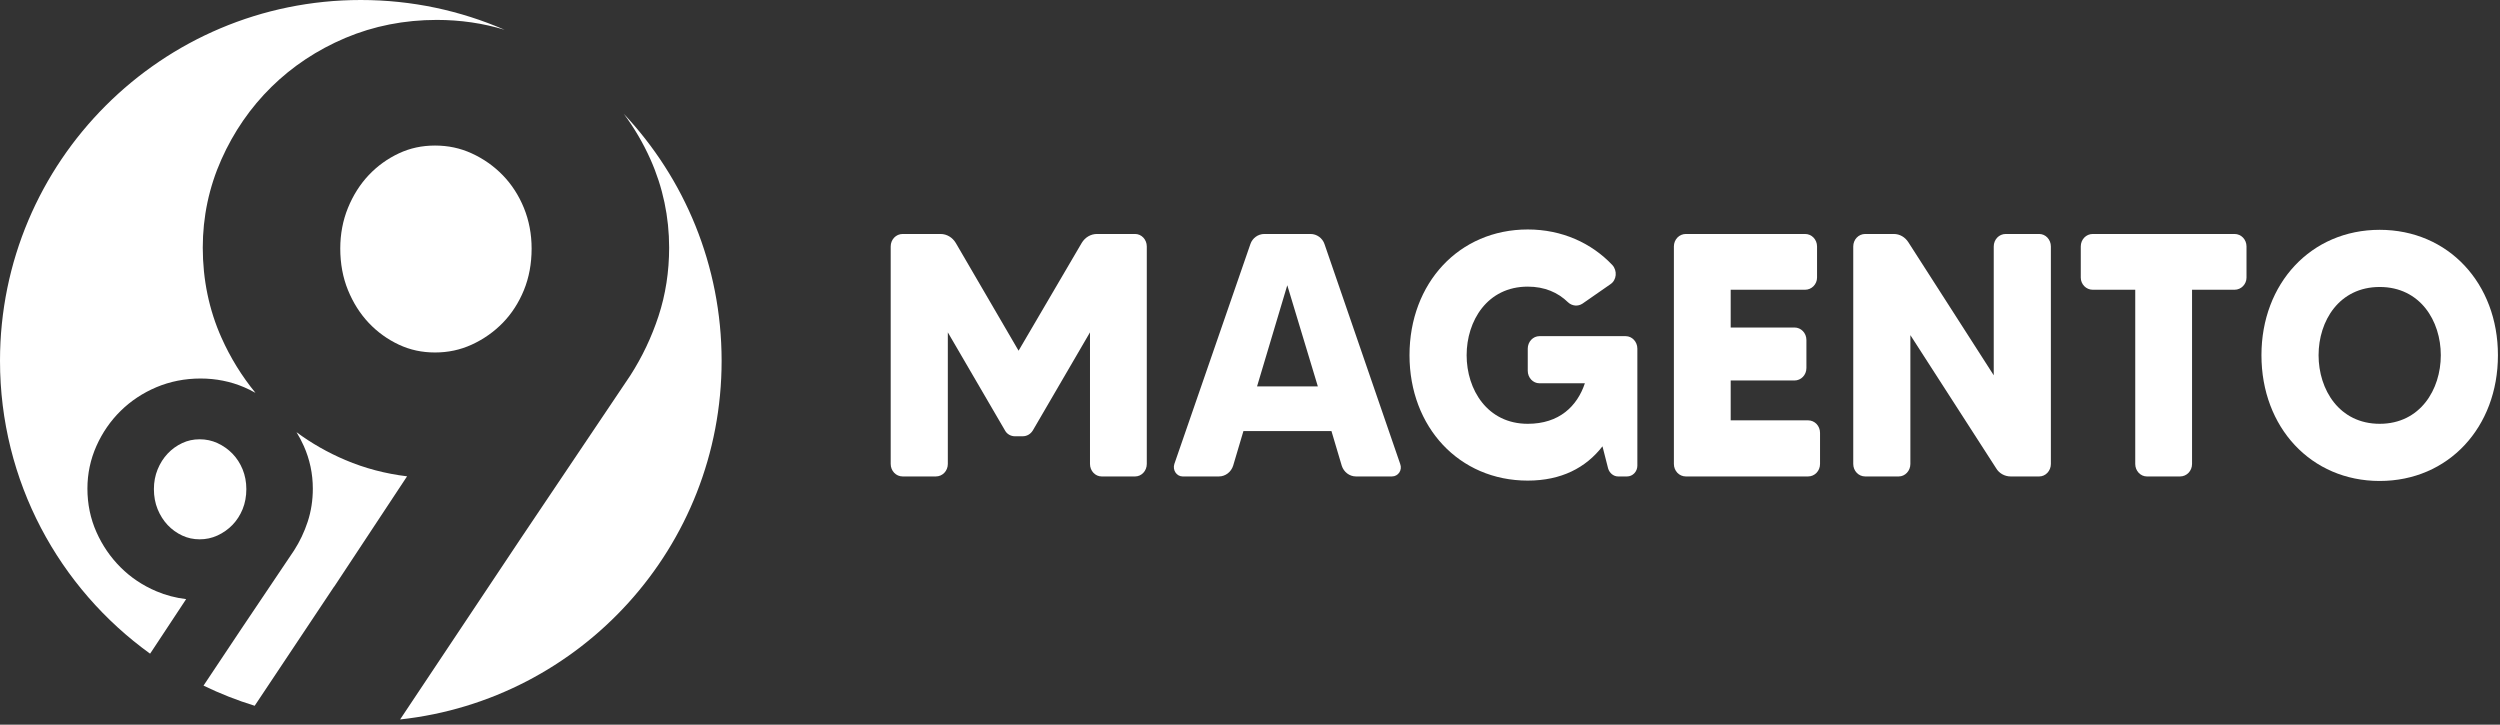 <svg width="207" height="60" viewBox="0 0 207 60" fill="none" xmlns="http://www.w3.org/2000/svg">
<rect x="0" y="0" width="207" height="60" fill="#333333" stroke="none"/>
<path d="M39.058 12.699C38.1 12.262 37.108 12.052 36.02 12.052C34.937 12.052 33.961 12.262 33.033 12.695C32.088 13.137 31.246 13.743 30.534 14.496C29.816 15.256 29.236 16.17 28.811 17.214C28.388 18.25 28.174 19.382 28.174 20.579C28.174 21.827 28.388 22.983 28.811 24.018C29.238 25.065 29.816 25.979 30.534 26.738C31.248 27.493 32.088 28.1 33.033 28.541C33.959 28.974 34.937 29.185 36.02 29.185C37.108 29.185 38.1 28.973 39.058 28.537C40.029 28.093 40.898 27.483 41.637 26.724C42.371 25.968 42.957 25.058 43.38 24.023C43.803 22.987 44.018 21.829 44.018 20.583C44.018 19.389 43.803 18.258 43.38 17.218C42.957 16.182 42.369 15.272 41.637 14.517C40.898 13.754 40.029 13.143 39.058 12.699Z" fill="white"/>
<path d="M51.652 9.427C52.514 10.587 53.255 11.845 53.86 13.201C54.885 15.501 55.405 17.959 55.405 20.503C55.405 22.488 55.11 24.396 54.526 26.171C53.955 27.914 53.166 29.571 52.186 31.096L43.143 44.548L33.128 59.571C48.097 57.949 59.75 45.272 59.75 29.874C59.748 21.964 56.672 14.771 51.652 9.427Z" fill="white"/>
<path d="M24.551 35.785C24.776 36.148 24.978 36.53 25.155 36.928C25.651 38.041 25.902 39.229 25.902 40.459C25.902 41.418 25.76 42.34 25.477 43.199C25.201 44.041 24.821 44.843 24.346 45.58L19.974 52.083L16.851 56.769C18.208 57.427 19.624 57.988 21.087 58.438L27.662 48.574H27.672L33.706 39.439C31.919 39.225 30.206 38.773 28.595 38.09C27.136 37.471 25.785 36.699 24.551 35.785Z" fill="white"/>
<path d="M29.874 0C13.374 0 0 13.376 0 29.874C0 39.861 4.9 48.7 12.427 54.124L12.493 54.023H12.497L15.413 49.607C14.548 49.504 13.721 49.286 12.943 48.955C11.814 48.477 10.818 47.81 9.98 46.971C9.144 46.135 8.472 45.155 7.985 44.057C7.49 42.947 7.238 41.734 7.238 40.455C7.238 39.223 7.49 38.037 7.985 36.924C8.476 35.825 9.149 34.849 9.986 34.026C10.824 33.2 11.82 32.54 12.945 32.063C14.078 31.585 15.309 31.341 16.607 31.341C17.882 31.341 19.098 31.585 20.218 32.065C20.54 32.204 20.852 32.358 21.153 32.528C20.022 31.147 19.075 29.616 18.334 27.953C17.309 25.657 16.789 23.148 16.789 20.499C16.789 17.953 17.309 15.495 18.334 13.197C19.349 10.921 20.74 8.903 22.473 7.199C24.209 5.492 26.268 4.127 28.595 3.142C30.937 2.152 33.485 1.649 36.173 1.649C38.119 1.649 39.997 1.923 41.779 2.466C38.129 0.881 34.106 0 29.874 0Z" fill="white"/>
<path d="M20.09 42.157C20.294 41.656 20.397 41.096 20.397 40.494C20.397 39.916 20.294 39.369 20.09 38.868C19.886 38.367 19.601 37.927 19.248 37.564C18.891 37.197 18.472 36.902 18.002 36.687C17.54 36.477 17.059 36.373 16.535 36.373C16.011 36.373 15.54 36.475 15.091 36.685C14.633 36.898 14.228 37.191 13.884 37.556C13.537 37.923 13.256 38.364 13.05 38.87C12.846 39.371 12.743 39.918 12.743 40.496C12.743 41.098 12.846 41.657 13.05 42.159C13.256 42.664 13.537 43.106 13.882 43.473C14.226 43.838 14.633 44.131 15.089 44.344C15.536 44.552 16.009 44.656 16.533 44.656C17.059 44.656 17.538 44.552 18 44.342C18.47 44.127 18.889 43.832 19.246 43.465C19.601 43.098 19.886 42.658 20.09 42.157Z" fill="white"/>
<path d="M90.828 19.373H93.991C94.513 19.373 94.954 19.832 94.954 20.405V38.418C94.954 38.991 94.513 39.45 93.991 39.45H91.213C90.691 39.45 90.251 38.991 90.251 38.418V27.519L85.521 35.636C85.328 35.951 85.026 36.123 84.668 36.123H84.035C83.706 36.123 83.376 35.951 83.21 35.636L78.48 27.519V38.418C78.48 38.991 78.04 39.45 77.49 39.45H74.74C74.19 39.45 73.75 38.991 73.75 38.418V20.405C73.75 19.832 74.19 19.373 74.74 19.373H77.875C78.398 19.373 78.865 19.66 79.14 20.119L84.338 29.039L89.563 20.119C89.838 19.66 90.306 19.373 90.828 19.373Z" fill="white"/>
<path d="M111.097 38.561L110.244 35.693H102.956L102.104 38.561C101.939 39.078 101.471 39.45 100.921 39.45H97.924C97.429 39.45 97.071 38.934 97.236 38.418L103.534 20.205C103.699 19.717 104.166 19.373 104.689 19.373H108.512C109.034 19.373 109.502 19.717 109.667 20.205L115.937 38.418C116.13 38.934 115.772 39.45 115.249 39.45H112.279C111.729 39.45 111.262 39.078 111.097 38.561ZM109.117 31.993L106.587 23.618L104.084 31.993H109.117Z" fill="white"/>
<path d="M127.46 27.834H134.61C135.133 27.834 135.573 28.293 135.573 28.867V38.561C135.573 39.049 135.188 39.45 134.72 39.45H133.978C133.593 39.45 133.263 39.163 133.153 38.791L132.685 36.955C131.31 38.733 129.275 39.794 126.498 39.794C120.805 39.794 116.707 35.349 116.707 29.412C116.707 23.446 120.805 19 126.498 19C129.33 19 131.778 20.119 133.51 21.954C133.923 22.413 133.868 23.188 133.345 23.532L131.035 25.138C130.65 25.396 130.155 25.339 129.825 25.023C129 24.22 127.9 23.733 126.498 23.733C123.142 23.733 121.437 26.572 121.437 29.412C121.437 32.251 123.142 35.091 126.498 35.091C129.11 35.091 130.595 33.628 131.228 31.735H127.46C126.938 31.735 126.498 31.276 126.498 30.702V28.867C126.498 28.293 126.938 27.834 127.46 27.834Z" fill="white"/>
<path d="M149.709 34.804C150.259 34.804 150.699 35.263 150.699 35.836V38.418C150.699 38.991 150.259 39.45 149.709 39.45H139.588C139.038 39.45 138.598 38.991 138.598 38.418V20.405C138.598 19.832 139.038 19.373 139.588 19.373H149.461C150.011 19.373 150.451 19.832 150.451 20.405V22.987C150.451 23.532 150.011 23.991 149.461 23.991H143.301V27.117H148.581C149.131 27.117 149.571 27.576 149.571 28.15V30.473C149.571 31.047 149.131 31.505 148.581 31.505H143.301V34.804H149.709V34.804Z" fill="white"/>
<path d="M166.072 19.373H168.849C169.372 19.373 169.812 19.832 169.812 20.405V38.418C169.812 38.991 169.372 39.45 168.849 39.45H166.484C165.989 39.45 165.522 39.192 165.274 38.762L158.179 27.748V38.418C158.179 38.991 157.739 39.45 157.216 39.45H154.439C153.889 39.45 153.449 38.991 153.449 38.418V20.405C153.449 19.832 153.889 19.373 154.439 19.373H156.804C157.299 19.373 157.739 19.631 158.014 20.061L165.082 31.075V20.405C165.082 19.832 165.522 19.373 166.072 19.373Z" fill="white"/>
<path d="M186.011 20.405V22.987C186.011 23.532 185.571 23.991 185.021 23.991H181.501V38.418C181.501 38.991 181.061 39.45 180.511 39.45H177.76C177.238 39.45 176.798 38.991 176.798 38.418V23.991H173.278C172.728 23.991 172.288 23.532 172.288 22.987V20.405C172.288 19.832 172.728 19.373 173.278 19.373H185.021C185.571 19.373 186.011 19.832 186.011 20.405Z" fill="white"/>
<path d="M206.829 29.412C206.829 35.378 202.731 39.824 197.039 39.824C191.346 39.824 187.248 35.378 187.248 29.412C187.248 23.475 191.346 19.029 197.039 19.029C202.731 19.029 206.829 23.475 206.829 29.412ZM202.099 29.412C202.099 26.572 200.394 23.762 197.039 23.762C193.683 23.762 191.978 26.572 191.978 29.412C191.978 32.252 193.683 35.091 197.039 35.091C200.394 35.091 202.099 32.252 202.099 29.412Z" fill="white"/>
</svg>

